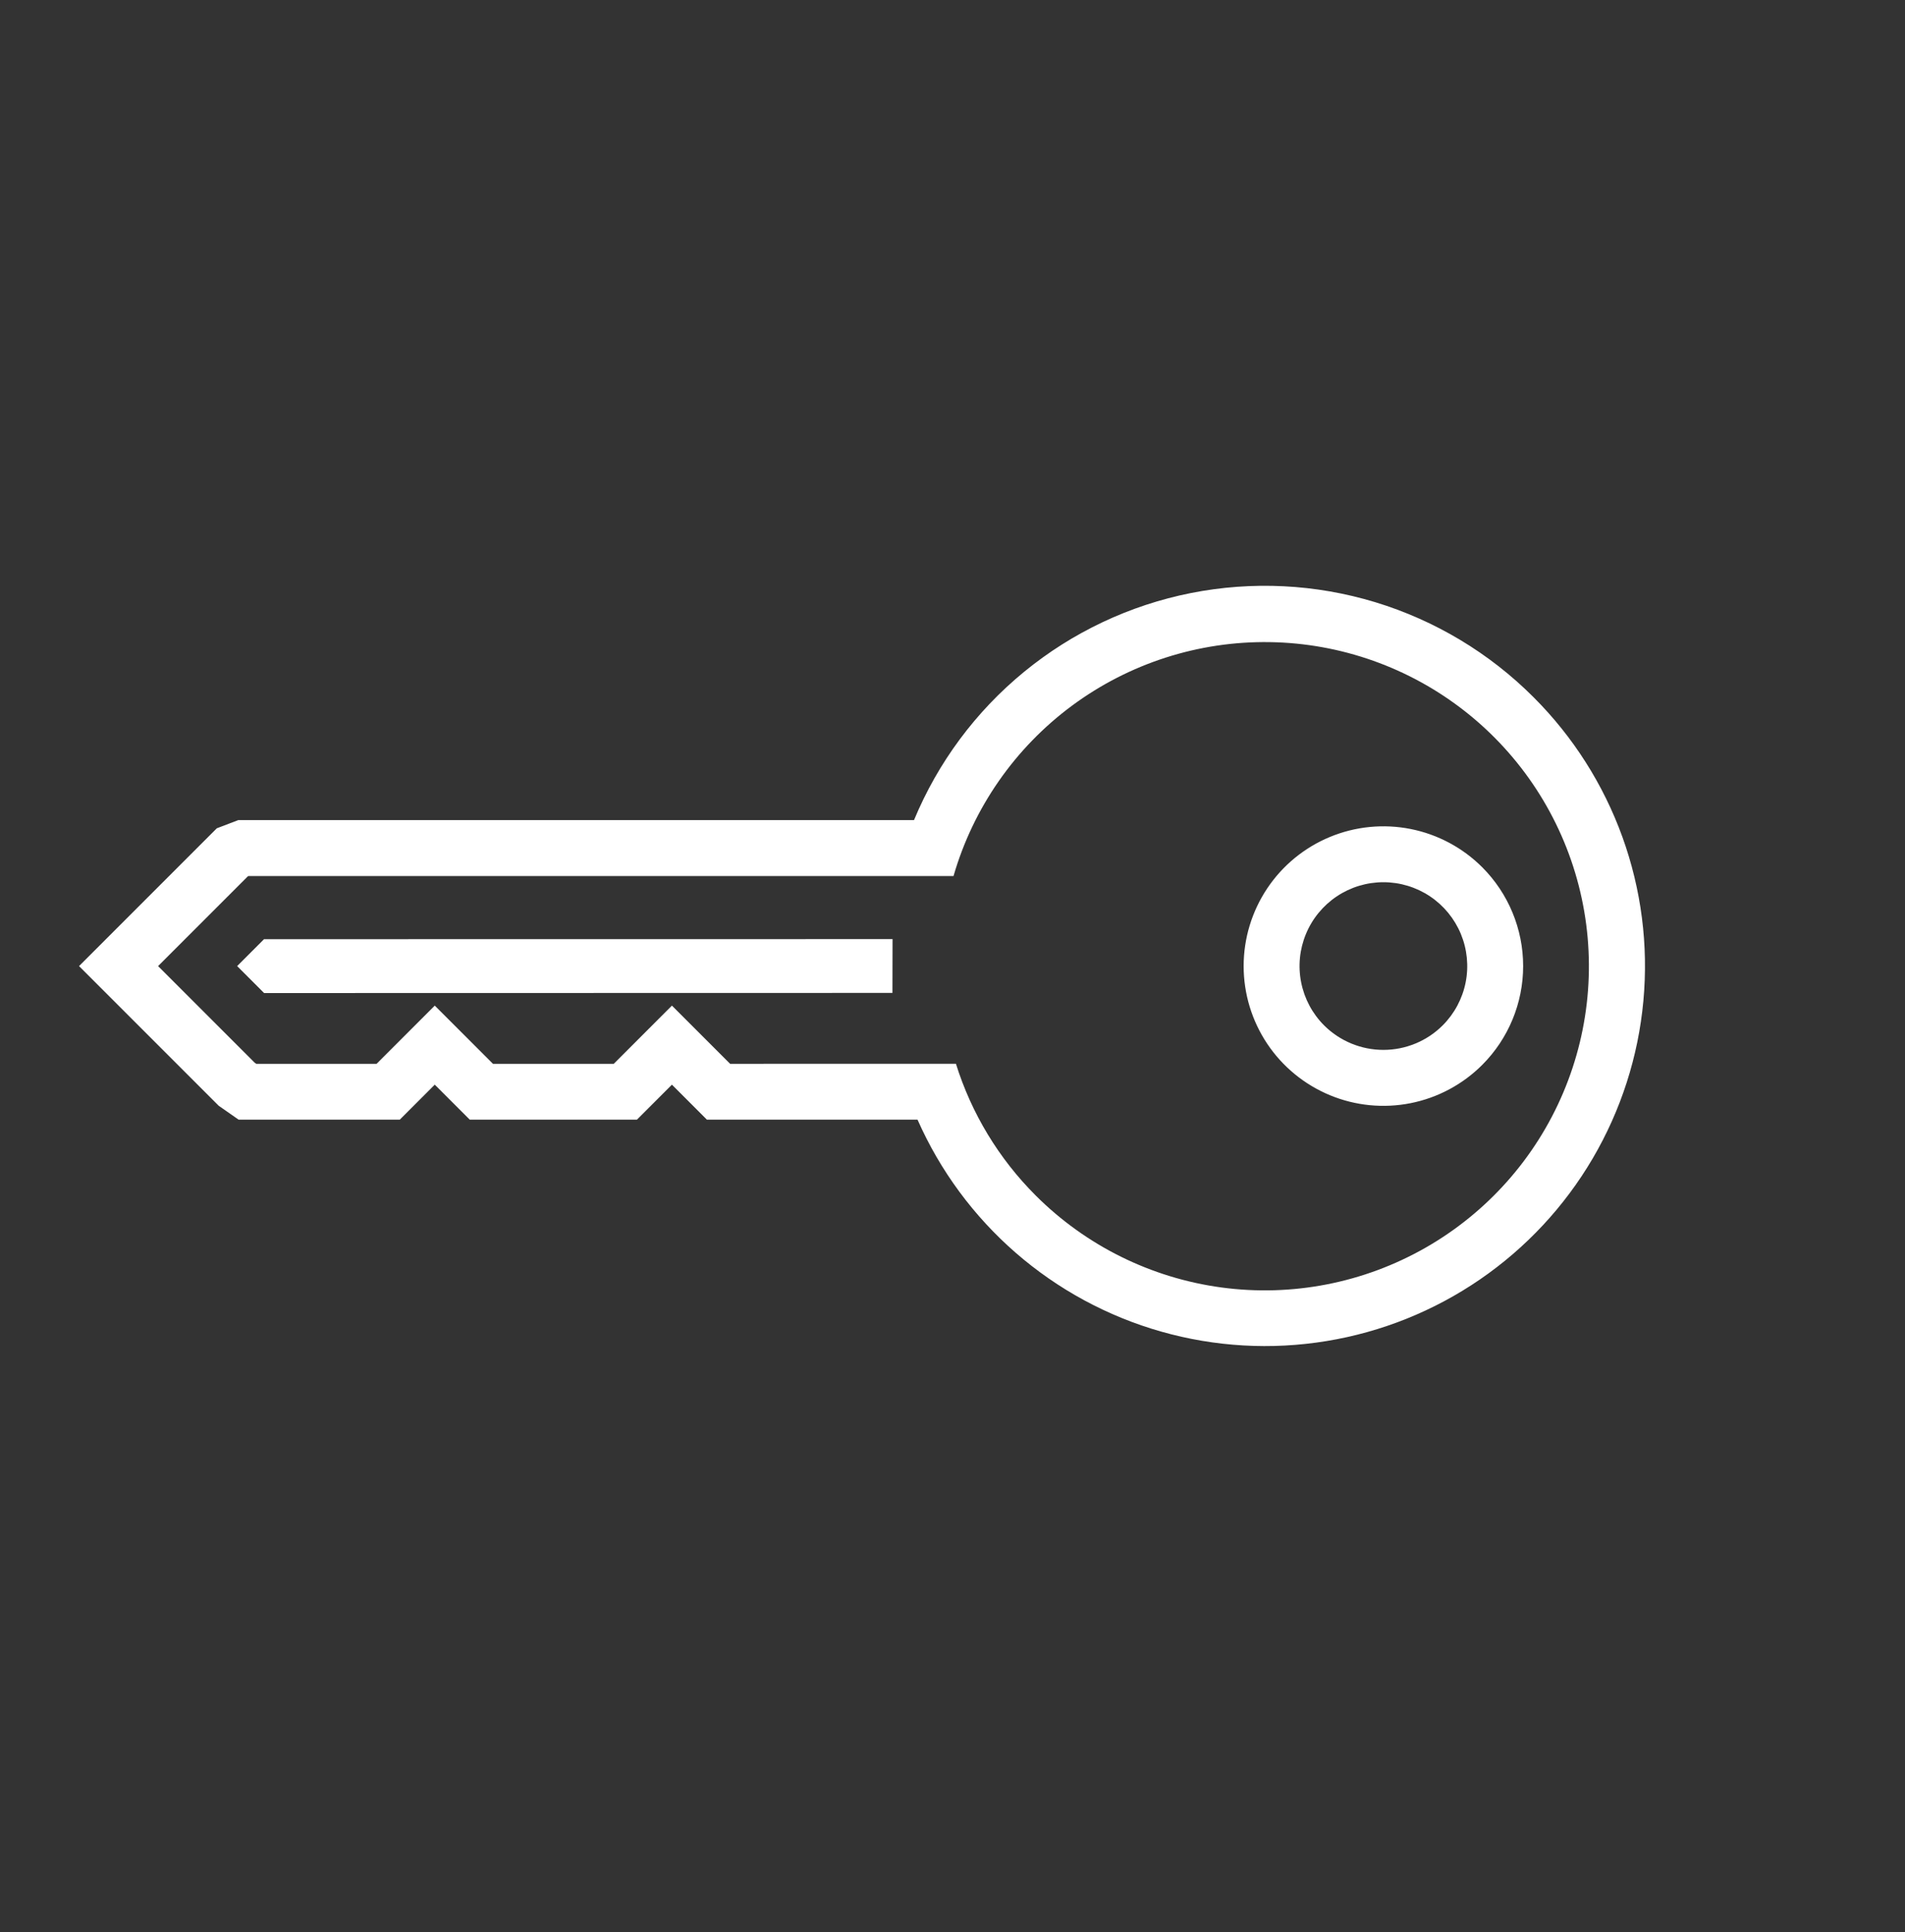 <svg width="71" height="72" viewBox="0 0 71 72" fill="none" xmlns="http://www.w3.org/2000/svg">
<rect x="0" y="0" width="71" height="72" fill="#333333" stroke="none"/>
<g clip-path="url(#clip0_203_359)">
<path d="M57.158 25.983C55.513 24.335 53.486 23.119 51.259 22.441C49.031 21.764 46.671 21.647 44.387 22.099C42.104 22.552 39.967 23.561 38.166 25.037C36.366 26.513 34.957 28.41 34.065 30.561L8.88 30.561L8.08 30.866L2.946 36L8.151 41.205L8.895 41.724L14.899 41.724L16.204 40.419L17.508 41.723L23.738 41.724L25.043 40.419L26.348 41.724L34.197 41.724C35.038 43.627 36.288 45.321 37.858 46.686C39.427 48.05 41.278 49.053 43.279 49.621C45.28 50.189 47.382 50.31 49.434 49.974C51.487 49.639 53.441 48.855 55.156 47.679C56.872 46.502 58.307 44.963 59.36 43.169C60.413 41.375 61.058 39.372 61.249 37.3C61.441 35.229 61.173 33.141 60.466 31.185C59.758 29.229 58.629 27.453 57.158 25.983ZM38.596 44.544C37.225 43.173 36.206 41.49 35.628 39.64L27.212 39.642L25.043 37.473L22.875 39.642L18.373 39.642L16.204 37.473L14.036 39.642L9.552 39.642L9.494 39.602L5.892 36L9.238 32.654L9.261 32.645L35.538 32.644C36.275 30.1 37.828 27.869 39.957 26.294C42.087 24.719 44.675 23.887 47.324 23.928C49.972 23.968 52.534 24.878 54.615 26.517C56.695 28.156 58.18 30.433 58.839 32.999C59.498 35.564 59.296 38.275 58.263 40.714C57.231 43.154 55.425 45.186 53.124 46.498C50.823 47.81 48.155 48.33 45.53 47.977C42.905 47.624 40.468 46.418 38.596 44.544ZM33.262 37L9.843 37.005L8.839 36L9.84 34.998L33.266 34.995L33.262 37ZM55.243 32.317C54.514 31.589 53.586 31.093 52.576 30.892C51.566 30.691 50.518 30.794 49.567 31.188C48.615 31.582 47.801 32.25 47.229 33.106C46.657 33.963 46.351 34.97 46.351 36C46.351 37.03 46.657 38.037 47.229 38.894C47.801 39.75 48.615 40.417 49.567 40.812C50.518 41.206 51.566 41.309 52.576 41.108C53.586 40.907 54.514 40.411 55.242 39.683C56.219 38.706 56.768 37.381 56.768 36C56.768 34.618 56.219 33.294 55.243 32.317ZM49.35 38.21C48.913 37.773 48.615 37.216 48.495 36.609C48.374 36.003 48.436 35.375 48.673 34.804C48.909 34.233 49.31 33.745 49.824 33.401C50.337 33.058 50.942 32.875 51.56 32.875C52.178 32.875 52.782 33.058 53.296 33.401C53.81 33.745 54.21 34.233 54.447 34.804C54.683 35.375 54.745 36.003 54.625 36.609C54.504 37.216 54.206 37.773 53.769 38.21C53.183 38.795 52.388 39.123 51.56 39.123C50.731 39.123 49.937 38.795 49.35 38.21Z" fill="white"/>
</g>
<defs>
<clipPath id="clip0_203_359">
<rect width="50" height="50" fill="white" transform="translate(35.355 0.645) rotate(45)"/>
</clipPath>
</defs>
</svg>
